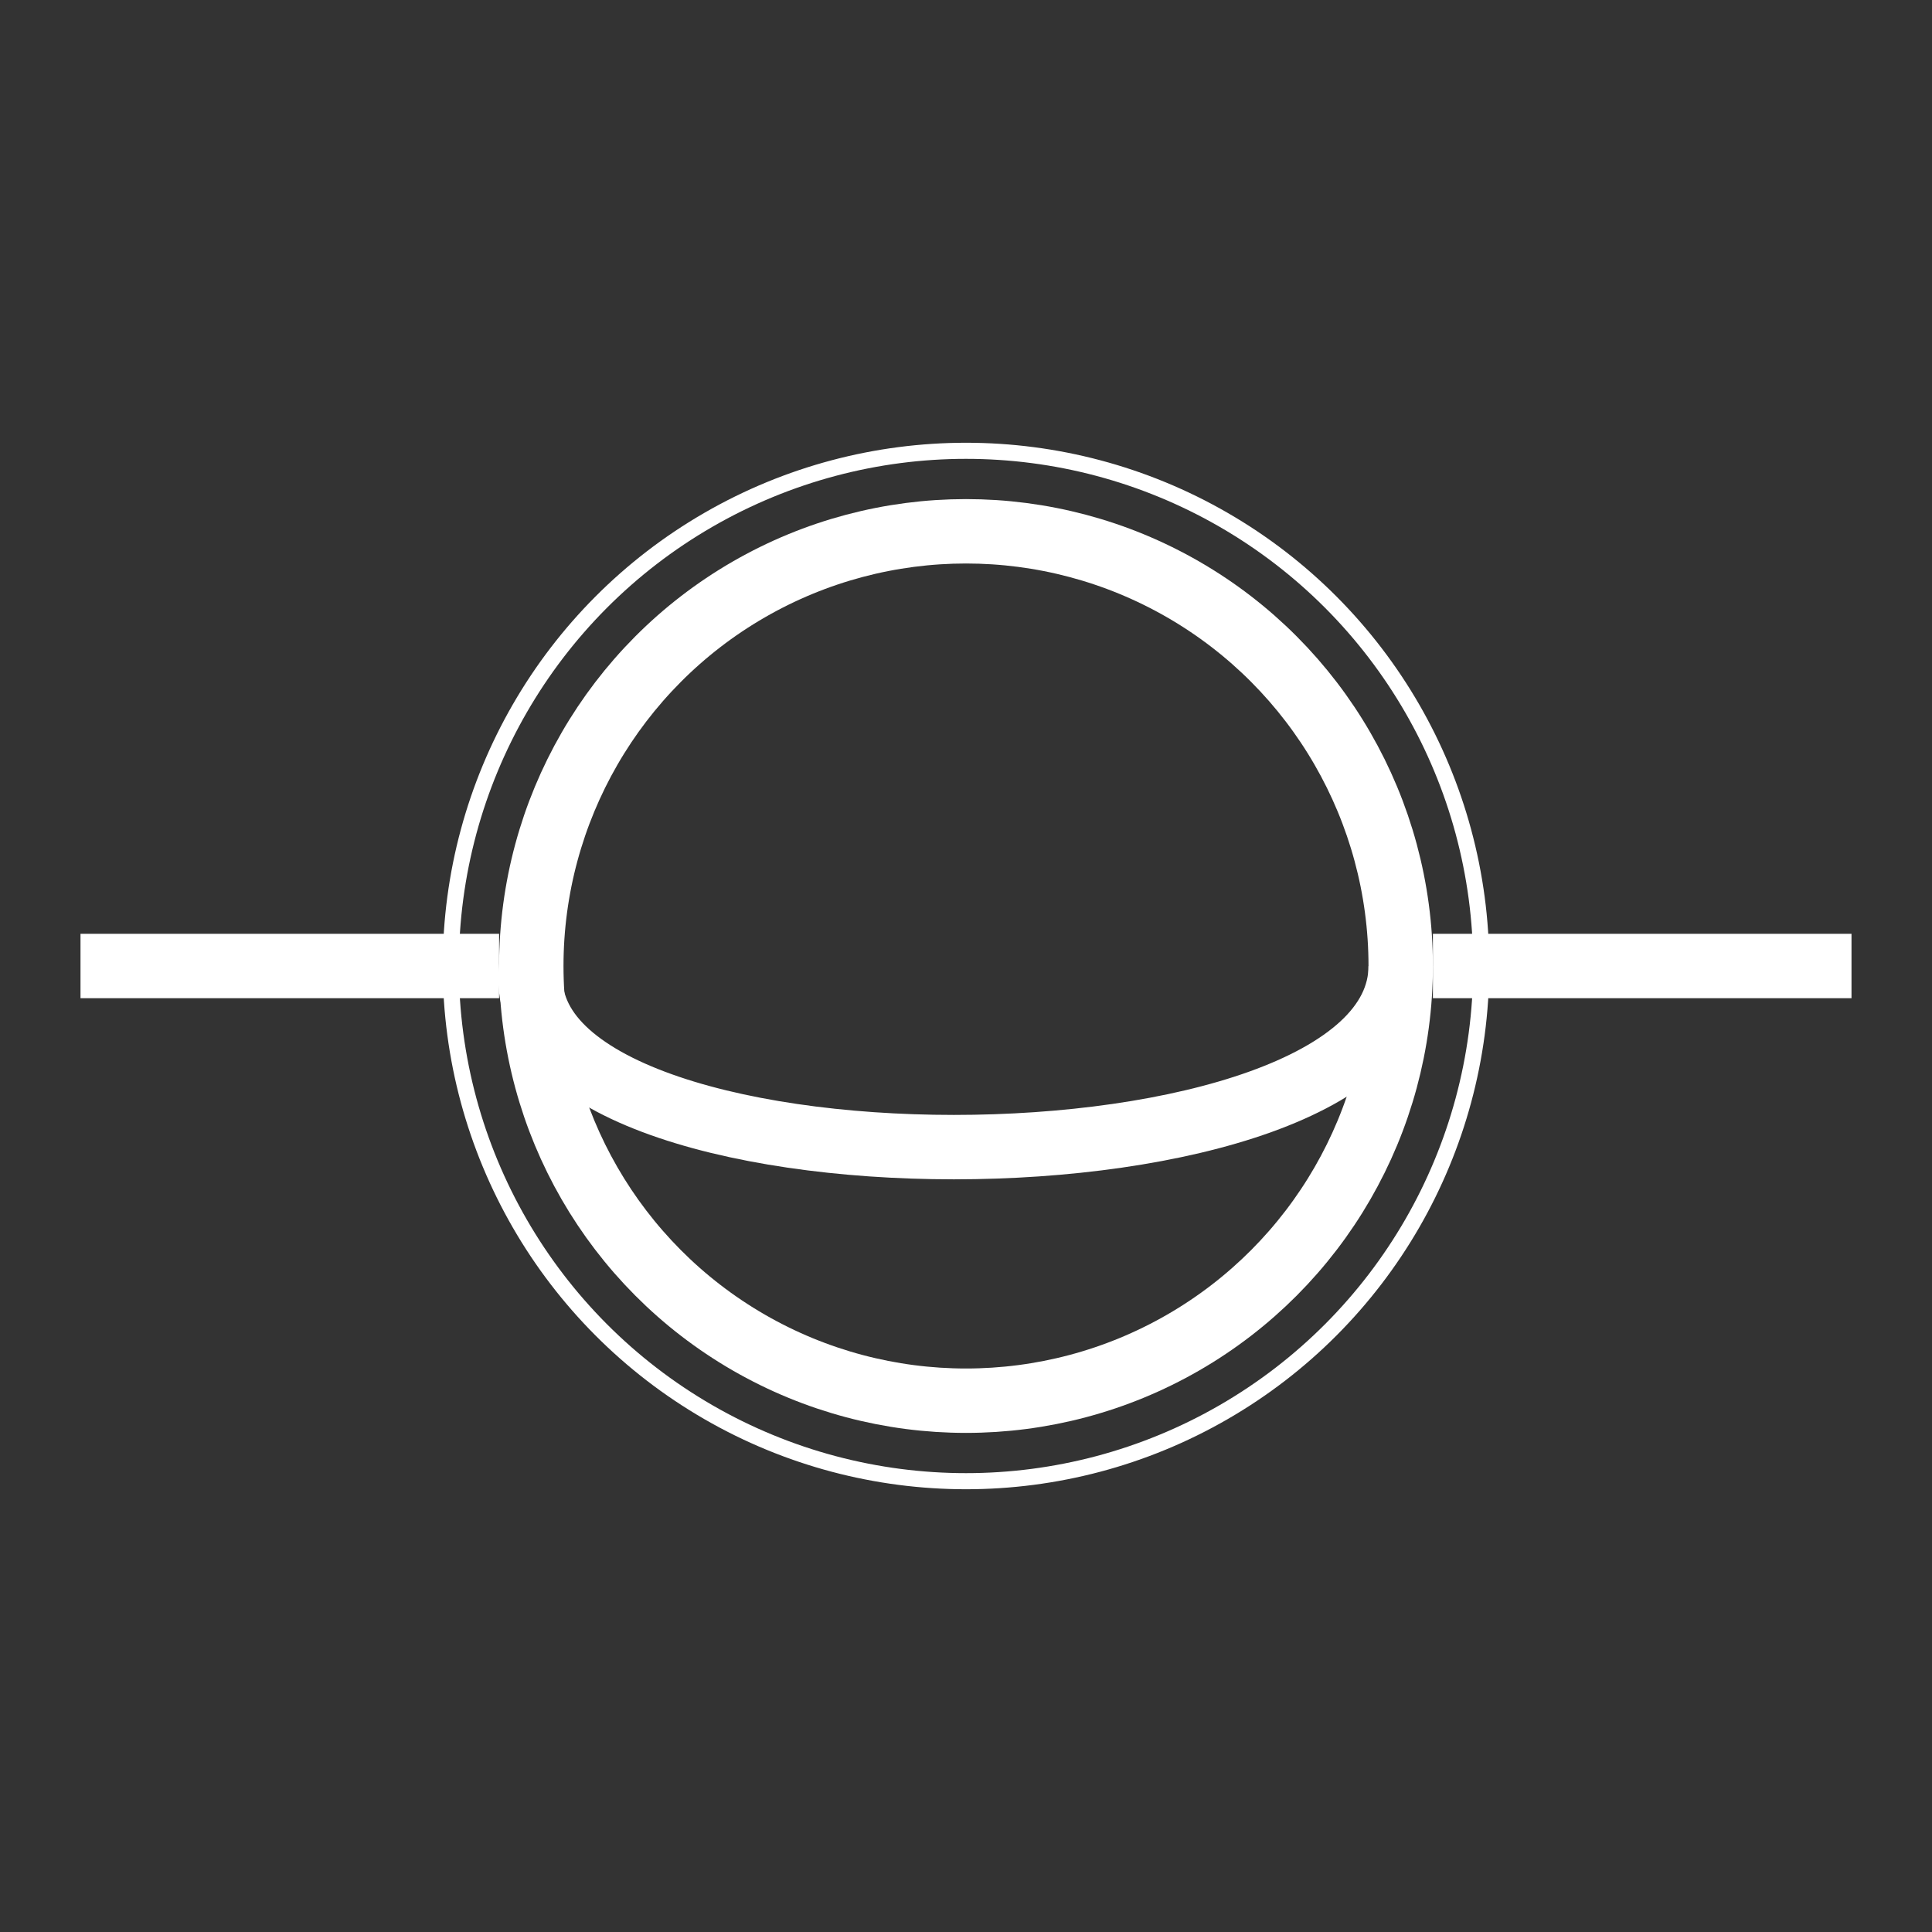 <svg version="1.1" height="120" width="120" xmlns="http://www.w3.org/2000/svg">
	<rect width="100%" height="100%" fill="#333333" stroke="none"/>
	<circle cx="60" cy="60" r="32" stroke="white" stroke-width="1" fill="none" />
	<circle cx="60" cy="60" r="27" stroke="white" stroke-width="4" fill="none" />
	<line x1="5" y1="60" x2="31" y2="60" stroke="white" stroke-width="4" />
	<line x1="89" y1="60" x2="115" y2="60" stroke="white" stroke-width="4" />
	<path id="curve" d="M33,60 C31,75 87,75 87,60" stroke="white" stroke-width="4" fill="none" />
</svg>	